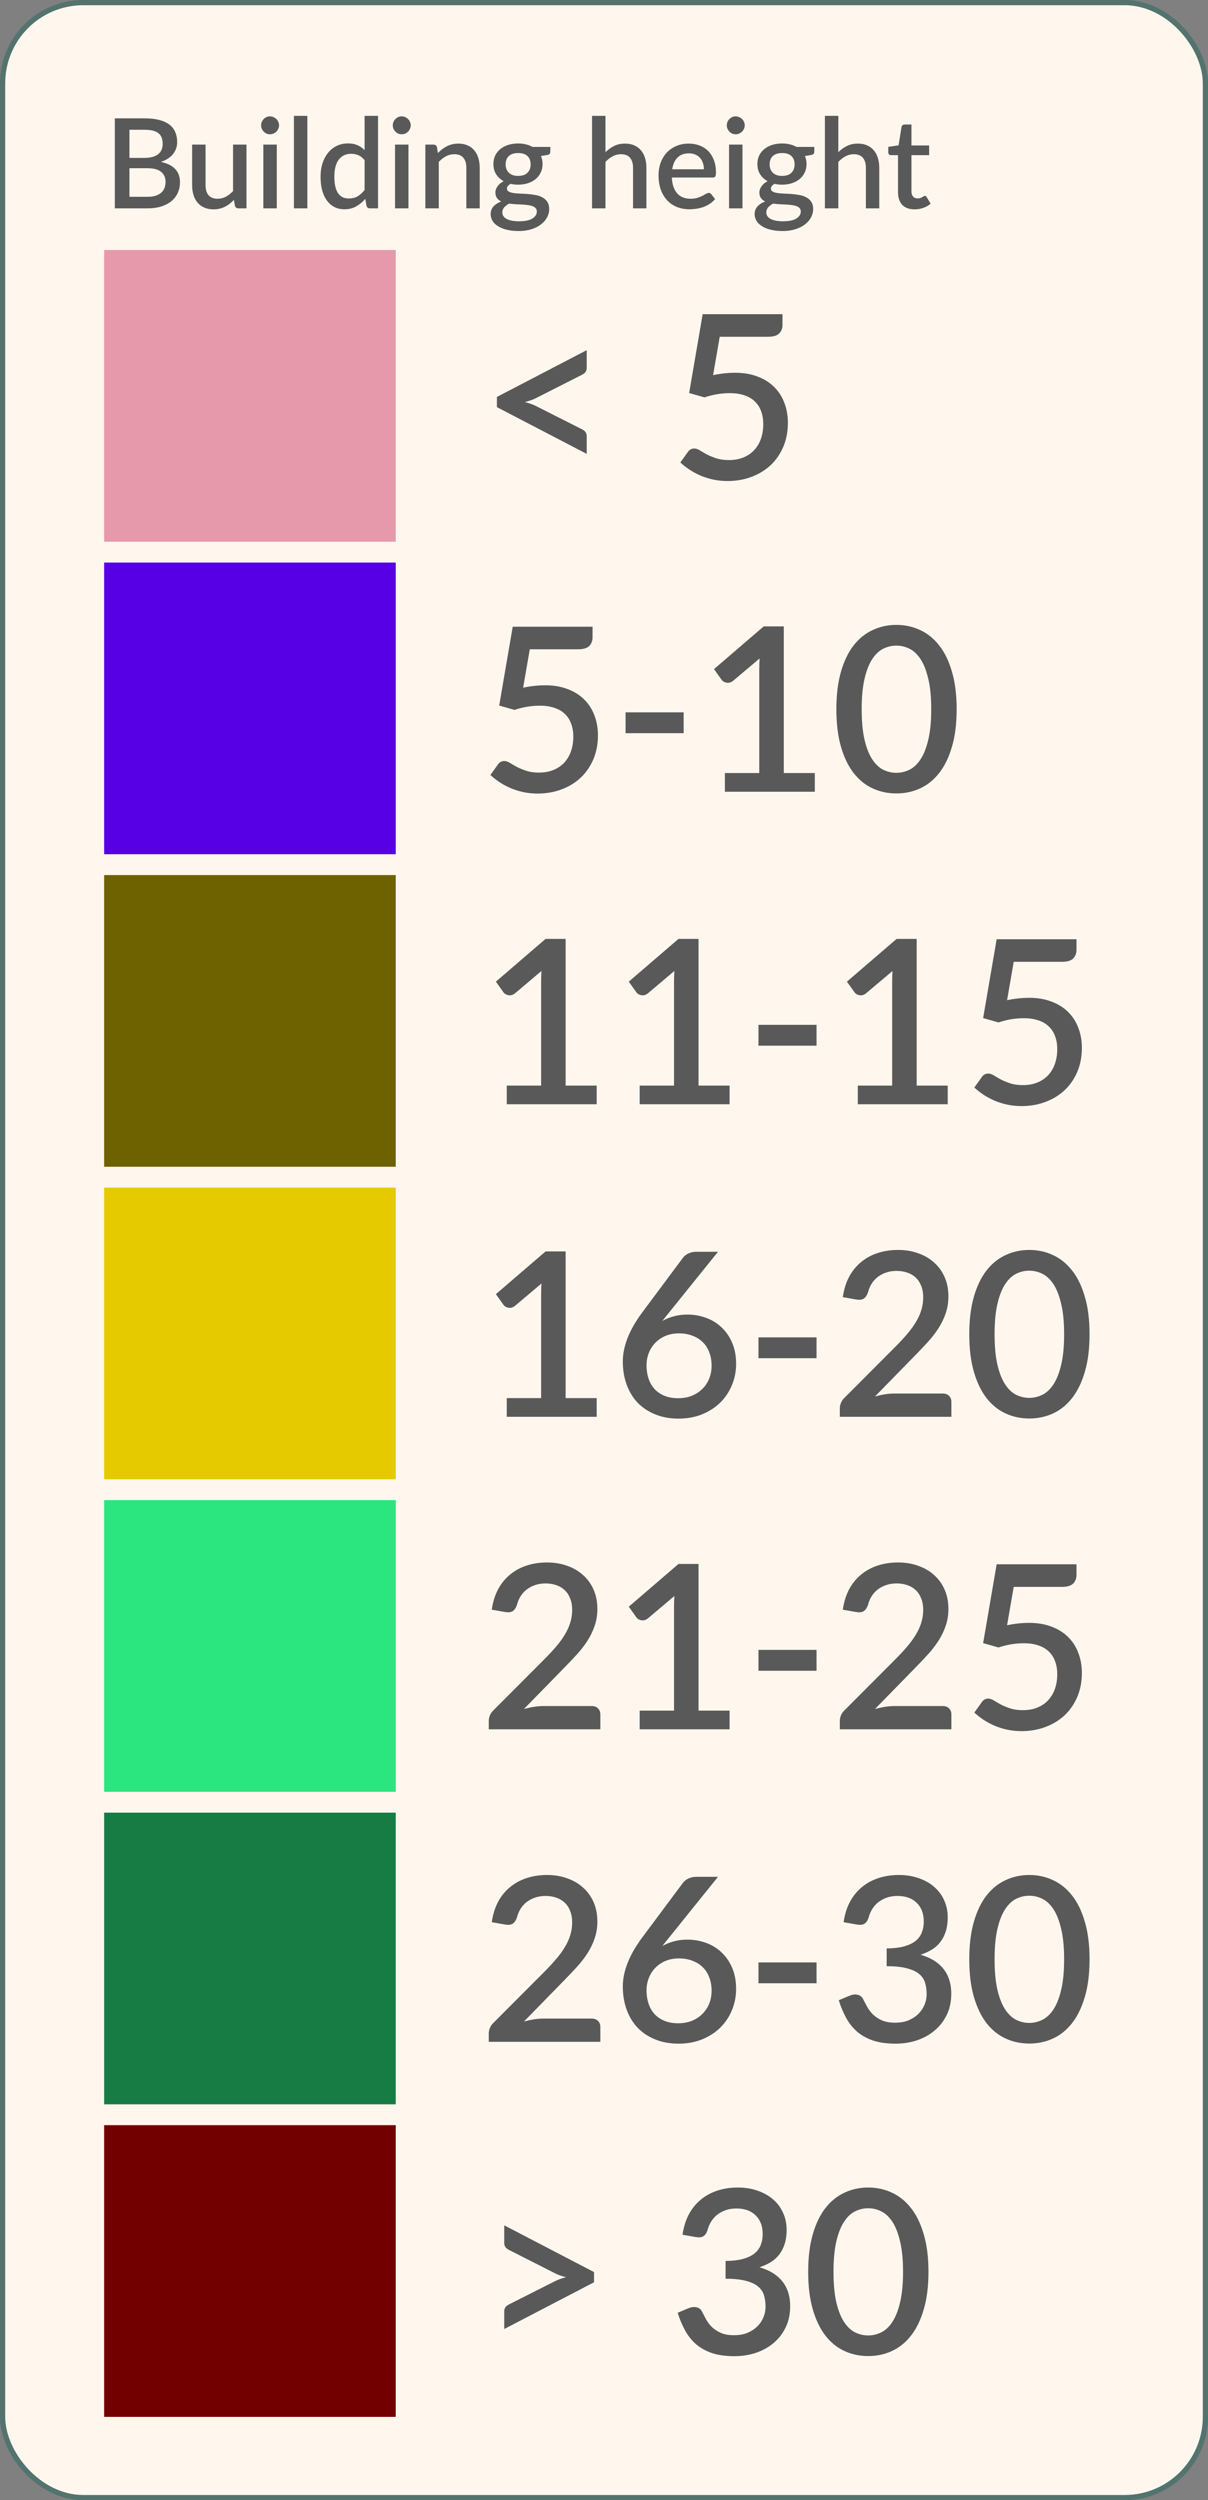<svg width="116" height="240" viewBox="0 0 116 240" fill="none" xmlns="http://www.w3.org/2000/svg">
<rect x="0" y="0" width="116" height="240" fill="#808080" stroke="none"/>
<rect x="0.25" y="0.25" width="115.5" height="239.5" rx="7.75" fill="#FFF7EE"/>
<rect x="0.25" y="0.25" width="115.5" height="239.5" rx="7.75" stroke="#52736E" stroke-width="0.5"/>
<path d="M14.17 18.89C14.486 18.89 14.752 18.854 14.968 18.782C15.188 18.706 15.366 18.604 15.502 18.476C15.642 18.348 15.742 18.198 15.802 18.026C15.866 17.85 15.898 17.662 15.898 17.462C15.898 17.054 15.758 16.734 15.478 16.502C15.202 16.266 14.764 16.148 14.164 16.148H12.43V18.89H14.17ZM12.43 12.458V15.158H13.834C14.434 15.158 14.882 15.042 15.178 14.81C15.474 14.578 15.622 14.244 15.622 13.808C15.622 13.332 15.482 12.988 15.202 12.776C14.926 12.564 14.492 12.458 13.9 12.458H12.43ZM13.9 11.36C14.452 11.36 14.924 11.414 15.316 11.522C15.708 11.626 16.03 11.776 16.282 11.972C16.534 12.168 16.718 12.408 16.834 12.692C16.954 12.972 17.014 13.288 17.014 13.64C17.014 13.844 16.982 14.042 16.918 14.234C16.858 14.422 16.762 14.6 16.63 14.768C16.502 14.932 16.34 15.08 16.144 15.212C15.948 15.344 15.716 15.454 15.448 15.542C16.672 15.802 17.284 16.452 17.284 17.492C17.284 17.86 17.214 18.198 17.074 18.506C16.938 18.81 16.738 19.074 16.474 19.298C16.214 19.518 15.892 19.69 15.508 19.814C15.124 19.938 14.686 20 14.194 20H11.026V11.36H13.9ZM23.669 13.88V20H22.889C22.717 20 22.607 19.918 22.559 19.754L22.463 19.184C22.335 19.32 22.199 19.444 22.055 19.556C21.915 19.668 21.765 19.764 21.605 19.844C21.445 19.924 21.273 19.986 21.089 20.03C20.909 20.074 20.715 20.096 20.507 20.096C20.171 20.096 19.875 20.04 19.619 19.928C19.363 19.816 19.147 19.658 18.971 19.454C18.799 19.25 18.669 19.006 18.581 18.722C18.493 18.434 18.449 18.118 18.449 17.774V13.88H19.739V17.774C19.739 18.186 19.833 18.506 20.021 18.734C20.213 18.962 20.503 19.076 20.891 19.076C21.175 19.076 21.439 19.012 21.683 18.884C21.931 18.752 22.163 18.572 22.379 18.344V13.88H23.669ZM26.579 13.88V20H25.289V13.88H26.579ZM26.795 12.032C26.795 12.148 26.771 12.258 26.723 12.362C26.679 12.466 26.617 12.558 26.537 12.638C26.457 12.714 26.363 12.776 26.255 12.824C26.151 12.868 26.039 12.89 25.919 12.89C25.803 12.89 25.693 12.868 25.589 12.824C25.489 12.776 25.401 12.714 25.325 12.638C25.249 12.558 25.187 12.466 25.139 12.362C25.095 12.258 25.073 12.148 25.073 12.032C25.073 11.912 25.095 11.8 25.139 11.696C25.187 11.592 25.249 11.502 25.325 11.426C25.401 11.346 25.489 11.284 25.589 11.24C25.693 11.192 25.803 11.168 25.919 11.168C26.039 11.168 26.151 11.192 26.255 11.24C26.363 11.284 26.457 11.346 26.537 11.426C26.617 11.502 26.679 11.592 26.723 11.696C26.771 11.8 26.795 11.912 26.795 12.032ZM29.514 11.12V20H28.224V11.12H29.514ZM35.012 15.386C34.832 15.154 34.634 14.992 34.418 14.9C34.202 14.808 33.968 14.762 33.716 14.762C33.212 14.762 32.818 14.948 32.534 15.32C32.25 15.688 32.108 16.234 32.108 16.958C32.108 17.334 32.14 17.656 32.204 17.924C32.268 18.188 32.36 18.404 32.48 18.572C32.6 18.74 32.746 18.862 32.918 18.938C33.09 19.014 33.284 19.052 33.5 19.052C33.828 19.052 34.11 18.982 34.346 18.842C34.586 18.698 34.808 18.496 35.012 18.236V15.386ZM36.302 11.12V20H35.522C35.35 20 35.24 19.918 35.192 19.754L35.078 19.088C34.822 19.388 34.53 19.63 34.202 19.814C33.878 19.998 33.5 20.09 33.068 20.09C32.724 20.09 32.412 20.022 32.132 19.886C31.852 19.746 31.612 19.544 31.412 19.28C31.212 19.016 31.056 18.69 30.944 18.302C30.836 17.91 30.782 17.462 30.782 16.958C30.782 16.502 30.842 16.08 30.962 15.692C31.086 15.304 31.262 14.968 31.49 14.684C31.718 14.396 31.994 14.172 32.318 14.012C32.646 13.848 33.012 13.766 33.416 13.766C33.776 13.766 34.082 13.824 34.334 13.94C34.586 14.052 34.812 14.21 35.012 14.414V11.12H36.302ZM39.224 13.88V20H37.934V13.88H39.224ZM39.44 12.032C39.44 12.148 39.416 12.258 39.368 12.362C39.324 12.466 39.262 12.558 39.182 12.638C39.102 12.714 39.008 12.776 38.9 12.824C38.796 12.868 38.684 12.89 38.564 12.89C38.448 12.89 38.338 12.868 38.234 12.824C38.134 12.776 38.046 12.714 37.97 12.638C37.894 12.558 37.832 12.466 37.784 12.362C37.74 12.258 37.718 12.148 37.718 12.032C37.718 11.912 37.74 11.8 37.784 11.696C37.832 11.592 37.894 11.502 37.97 11.426C38.046 11.346 38.134 11.284 38.234 11.24C38.338 11.192 38.448 11.168 38.564 11.168C38.684 11.168 38.796 11.192 38.9 11.24C39.008 11.284 39.102 11.346 39.182 11.426C39.262 11.502 39.324 11.592 39.368 11.696C39.416 11.8 39.44 11.912 39.44 12.032ZM42.051 14.69C42.183 14.554 42.319 14.432 42.459 14.324C42.603 14.212 42.755 14.116 42.915 14.036C43.075 13.956 43.245 13.894 43.425 13.85C43.605 13.806 43.801 13.784 44.013 13.784C44.349 13.784 44.643 13.84 44.895 13.952C45.151 14.064 45.365 14.222 45.537 14.426C45.713 14.63 45.845 14.876 45.933 15.164C46.021 15.448 46.065 15.762 46.065 16.106V20H44.781V16.106C44.781 15.694 44.685 15.374 44.493 15.146C44.305 14.918 44.017 14.804 43.629 14.804C43.341 14.804 43.073 14.87 42.825 15.002C42.581 15.134 42.351 15.314 42.135 15.542V20H40.845V13.88H41.625C41.801 13.88 41.913 13.962 41.961 14.126L42.051 14.69ZM49.755 16.886C50.155 16.886 50.455 16.784 50.655 16.58C50.855 16.376 50.955 16.11 50.955 15.782C50.955 15.446 50.855 15.18 50.655 14.984C50.455 14.788 50.155 14.69 49.755 14.69C49.359 14.69 49.059 14.788 48.855 14.984C48.655 15.18 48.555 15.446 48.555 15.782C48.555 15.942 48.581 16.09 48.633 16.226C48.685 16.362 48.761 16.48 48.861 16.58C48.961 16.676 49.085 16.752 49.233 16.808C49.385 16.86 49.559 16.886 49.755 16.886ZM51.549 20.3C51.549 20.164 51.509 20.056 51.429 19.976C51.353 19.892 51.249 19.828 51.117 19.784C50.985 19.736 50.831 19.702 50.655 19.682C50.479 19.658 50.291 19.642 50.091 19.634C49.895 19.622 49.693 19.612 49.485 19.604C49.281 19.592 49.083 19.572 48.891 19.544C48.699 19.644 48.541 19.764 48.417 19.904C48.297 20.044 48.237 20.206 48.237 20.39C48.237 20.51 48.267 20.622 48.327 20.726C48.391 20.83 48.487 20.92 48.615 20.996C48.747 21.072 48.913 21.132 49.113 21.176C49.317 21.22 49.561 21.242 49.845 21.242C50.413 21.242 50.839 21.154 51.123 20.978C51.407 20.802 51.549 20.576 51.549 20.3ZM52.845 14.102V14.582C52.845 14.742 52.749 14.84 52.557 14.876L51.945 14.978C52.049 15.21 52.101 15.468 52.101 15.752C52.101 16.052 52.041 16.324 51.921 16.568C51.805 16.812 51.643 17.02 51.435 17.192C51.227 17.364 50.979 17.496 50.691 17.588C50.403 17.68 50.091 17.726 49.755 17.726C49.627 17.726 49.501 17.72 49.377 17.708C49.257 17.692 49.139 17.672 49.023 17.648C48.907 17.716 48.821 17.788 48.765 17.864C48.709 17.94 48.681 18.018 48.681 18.098C48.681 18.23 48.739 18.328 48.855 18.392C48.971 18.456 49.123 18.502 49.311 18.53C49.503 18.558 49.721 18.576 49.965 18.584C50.209 18.592 50.457 18.606 50.709 18.626C50.961 18.646 51.209 18.68 51.453 18.728C51.697 18.772 51.913 18.848 52.101 18.956C52.293 19.06 52.447 19.202 52.563 19.382C52.679 19.562 52.737 19.796 52.737 20.084C52.737 20.348 52.671 20.606 52.539 20.858C52.407 21.11 52.215 21.334 51.963 21.53C51.715 21.726 51.411 21.882 51.051 21.998C50.691 22.118 50.281 22.178 49.821 22.178C49.365 22.178 48.967 22.134 48.627 22.046C48.291 21.958 48.009 21.838 47.781 21.686C47.557 21.538 47.389 21.366 47.277 21.17C47.169 20.974 47.115 20.77 47.115 20.558C47.115 20.27 47.205 20.024 47.385 19.82C47.569 19.616 47.817 19.456 48.129 19.34C47.961 19.26 47.825 19.15 47.721 19.01C47.621 18.87 47.571 18.686 47.571 18.458C47.571 18.278 47.637 18.09 47.769 17.894C47.901 17.698 48.099 17.532 48.363 17.396C48.059 17.228 47.819 17.006 47.643 16.73C47.467 16.45 47.379 16.124 47.379 15.752C47.379 15.448 47.437 15.174 47.553 14.93C47.673 14.686 47.839 14.478 48.051 14.306C48.263 14.134 48.513 14.002 48.801 13.91C49.093 13.818 49.411 13.772 49.755 13.772C50.283 13.772 50.743 13.882 51.135 14.102H52.845ZM58.142 14.606C58.394 14.358 58.67 14.16 58.97 14.012C59.27 13.86 59.62 13.784 60.02 13.784C60.356 13.784 60.65 13.84 60.902 13.952C61.158 14.064 61.372 14.222 61.544 14.426C61.72 14.63 61.852 14.876 61.94 15.164C62.028 15.448 62.072 15.762 62.072 16.106V20H60.788V16.106C60.788 15.694 60.692 15.374 60.5 15.146C60.312 14.918 60.024 14.804 59.636 14.804C59.348 14.804 59.08 14.87 58.832 15.002C58.588 15.134 58.358 15.314 58.142 15.542V20H56.852V11.12H58.142V14.606ZM67.593 16.25C67.593 16.034 67.561 15.834 67.497 15.65C67.437 15.462 67.347 15.3 67.227 15.164C67.107 15.024 66.957 14.916 66.777 14.84C66.601 14.76 66.397 14.72 66.165 14.72C65.697 14.72 65.329 14.854 65.061 15.122C64.793 15.39 64.623 15.766 64.551 16.25H67.593ZM64.515 17.042C64.531 17.39 64.585 17.692 64.677 17.948C64.769 18.2 64.891 18.41 65.043 18.578C65.199 18.746 65.383 18.872 65.595 18.956C65.811 19.036 66.051 19.076 66.315 19.076C66.567 19.076 66.785 19.048 66.969 18.992C67.153 18.932 67.313 18.868 67.449 18.8C67.585 18.728 67.701 18.664 67.797 18.608C67.893 18.548 67.981 18.518 68.061 18.518C68.165 18.518 68.245 18.558 68.301 18.638L68.667 19.112C68.515 19.292 68.343 19.444 68.151 19.568C67.959 19.692 67.755 19.794 67.539 19.874C67.323 19.95 67.101 20.004 66.873 20.036C66.645 20.072 66.423 20.09 66.207 20.09C65.783 20.09 65.389 20.02 65.025 19.88C64.665 19.736 64.351 19.526 64.083 19.25C63.819 18.974 63.611 18.632 63.459 18.224C63.311 17.816 63.237 17.346 63.237 16.814C63.237 16.39 63.303 15.994 63.435 15.626C63.571 15.258 63.763 14.938 64.011 14.666C64.263 14.394 64.567 14.18 64.923 14.024C65.283 13.864 65.689 13.784 66.141 13.784C66.517 13.784 66.865 13.846 67.185 13.97C67.505 14.09 67.781 14.268 68.013 14.504C68.245 14.74 68.425 15.03 68.553 15.374C68.685 15.714 68.751 16.102 68.751 16.538C68.751 16.738 68.729 16.872 68.685 16.94C68.641 17.008 68.561 17.042 68.445 17.042H64.515ZM71.298 13.88V20H70.008V13.88H71.298ZM71.514 12.032C71.514 12.148 71.49 12.258 71.442 12.362C71.398 12.466 71.336 12.558 71.256 12.638C71.176 12.714 71.082 12.776 70.974 12.824C70.87 12.868 70.758 12.89 70.638 12.89C70.522 12.89 70.412 12.868 70.308 12.824C70.208 12.776 70.12 12.714 70.044 12.638C69.968 12.558 69.906 12.466 69.858 12.362C69.814 12.258 69.792 12.148 69.792 12.032C69.792 11.912 69.814 11.8 69.858 11.696C69.906 11.592 69.968 11.502 70.044 11.426C70.12 11.346 70.208 11.284 70.308 11.24C70.412 11.192 70.522 11.168 70.638 11.168C70.758 11.168 70.87 11.192 70.974 11.24C71.082 11.284 71.176 11.346 71.256 11.426C71.336 11.502 71.398 11.592 71.442 11.696C71.49 11.8 71.514 11.912 71.514 12.032ZM75.103 16.886C75.503 16.886 75.803 16.784 76.003 16.58C76.203 16.376 76.303 16.11 76.303 15.782C76.303 15.446 76.203 15.18 76.003 14.984C75.803 14.788 75.503 14.69 75.103 14.69C74.707 14.69 74.407 14.788 74.203 14.984C74.003 15.18 73.903 15.446 73.903 15.782C73.903 15.942 73.929 16.09 73.981 16.226C74.033 16.362 74.109 16.48 74.209 16.58C74.309 16.676 74.433 16.752 74.581 16.808C74.733 16.86 74.907 16.886 75.103 16.886ZM76.897 20.3C76.897 20.164 76.857 20.056 76.777 19.976C76.701 19.892 76.597 19.828 76.465 19.784C76.333 19.736 76.179 19.702 76.003 19.682C75.827 19.658 75.639 19.642 75.439 19.634C75.243 19.622 75.041 19.612 74.833 19.604C74.629 19.592 74.431 19.572 74.239 19.544C74.047 19.644 73.889 19.764 73.765 19.904C73.645 20.044 73.585 20.206 73.585 20.39C73.585 20.51 73.615 20.622 73.675 20.726C73.739 20.83 73.835 20.92 73.963 20.996C74.095 21.072 74.261 21.132 74.461 21.176C74.665 21.22 74.909 21.242 75.193 21.242C75.761 21.242 76.187 21.154 76.471 20.978C76.755 20.802 76.897 20.576 76.897 20.3ZM78.193 14.102V14.582C78.193 14.742 78.097 14.84 77.905 14.876L77.293 14.978C77.397 15.21 77.449 15.468 77.449 15.752C77.449 16.052 77.389 16.324 77.269 16.568C77.153 16.812 76.991 17.02 76.783 17.192C76.575 17.364 76.327 17.496 76.039 17.588C75.751 17.68 75.439 17.726 75.103 17.726C74.975 17.726 74.849 17.72 74.725 17.708C74.605 17.692 74.487 17.672 74.371 17.648C74.255 17.716 74.169 17.788 74.113 17.864C74.057 17.94 74.029 18.018 74.029 18.098C74.029 18.23 74.087 18.328 74.203 18.392C74.319 18.456 74.471 18.502 74.659 18.53C74.851 18.558 75.069 18.576 75.313 18.584C75.557 18.592 75.805 18.606 76.057 18.626C76.309 18.646 76.557 18.68 76.801 18.728C77.045 18.772 77.261 18.848 77.449 18.956C77.641 19.06 77.795 19.202 77.911 19.382C78.027 19.562 78.085 19.796 78.085 20.084C78.085 20.348 78.019 20.606 77.887 20.858C77.755 21.11 77.563 21.334 77.311 21.53C77.063 21.726 76.759 21.882 76.399 21.998C76.039 22.118 75.629 22.178 75.169 22.178C74.713 22.178 74.315 22.134 73.975 22.046C73.639 21.958 73.357 21.838 73.129 21.686C72.905 21.538 72.737 21.366 72.625 21.17C72.517 20.974 72.463 20.77 72.463 20.558C72.463 20.27 72.553 20.024 72.733 19.82C72.917 19.616 73.165 19.456 73.477 19.34C73.309 19.26 73.173 19.15 73.069 19.01C72.969 18.87 72.919 18.686 72.919 18.458C72.919 18.278 72.985 18.09 73.117 17.894C73.249 17.698 73.447 17.532 73.711 17.396C73.407 17.228 73.167 17.006 72.991 16.73C72.815 16.45 72.727 16.124 72.727 15.752C72.727 15.448 72.785 15.174 72.901 14.93C73.021 14.686 73.187 14.478 73.399 14.306C73.611 14.134 73.861 14.002 74.149 13.91C74.441 13.818 74.759 13.772 75.103 13.772C75.631 13.772 76.091 13.882 76.483 14.102H78.193ZM80.502 14.606C80.754 14.358 81.03 14.16 81.33 14.012C81.63 13.86 81.98 13.784 82.38 13.784C82.716 13.784 83.01 13.84 83.262 13.952C83.518 14.064 83.732 14.222 83.904 14.426C84.08 14.63 84.212 14.876 84.3 15.164C84.388 15.448 84.432 15.762 84.432 16.106V20H83.148V16.106C83.148 15.694 83.052 15.374 82.86 15.146C82.672 14.918 82.384 14.804 81.996 14.804C81.708 14.804 81.44 14.87 81.192 15.002C80.948 15.134 80.718 15.314 80.502 15.542V20H79.212V11.12H80.502V14.606ZM87.818 20.096C87.31 20.096 86.918 19.954 86.642 19.67C86.37 19.382 86.234 18.978 86.234 18.458V14.894H85.562C85.49 14.894 85.428 14.872 85.376 14.828C85.324 14.78 85.298 14.71 85.298 14.618V14.096L86.288 13.952L86.57 12.182C86.59 12.114 86.624 12.06 86.672 12.02C86.72 11.976 86.784 11.954 86.864 11.954H87.524V13.964H89.222V14.894H87.524V18.368C87.524 18.588 87.578 18.756 87.686 18.872C87.794 18.988 87.938 19.046 88.118 19.046C88.218 19.046 88.304 19.034 88.376 19.01C88.448 18.982 88.51 18.954 88.562 18.926C88.614 18.894 88.658 18.866 88.694 18.842C88.734 18.814 88.772 18.8 88.808 18.8C88.88 18.8 88.938 18.84 88.982 18.92L89.366 19.55C89.166 19.726 88.93 19.862 88.658 19.958C88.386 20.05 88.106 20.096 87.818 20.096Z" fill="#595959"/>
<rect x="10" y="24" width="28" height="28" fill="#E699AB"/>
<path d="M51.456 38.223C51.302 38.304 51.133 38.373 50.95 38.432C50.774 38.491 50.591 38.546 50.4 38.597C50.591 38.641 50.774 38.696 50.95 38.762C51.133 38.821 51.302 38.89 51.456 38.971L55.9 41.215C56.061 41.296 56.175 41.391 56.241 41.501C56.307 41.611 56.34 41.736 56.34 41.875V43.569L47.716 39.081V38.102L56.34 33.614V35.319C56.34 35.451 56.307 35.572 56.241 35.682C56.175 35.792 56.061 35.887 55.9 35.968L51.456 38.223ZM68.475 36.012C68.857 35.931 69.22 35.873 69.564 35.836C69.916 35.799 70.254 35.781 70.576 35.781C71.405 35.781 72.135 35.906 72.765 36.155C73.403 36.397 73.935 36.734 74.36 37.167C74.793 37.6 75.116 38.109 75.328 38.696C75.548 39.275 75.658 39.906 75.658 40.588C75.658 41.431 75.512 42.198 75.218 42.887C74.925 43.576 74.518 44.167 73.997 44.658C73.477 45.142 72.861 45.516 72.149 45.78C71.445 46.044 70.683 46.176 69.861 46.176C69.377 46.176 68.915 46.128 68.475 46.033C68.043 45.938 67.636 45.809 67.254 45.648C66.873 45.479 66.521 45.289 66.198 45.076C65.876 44.856 65.586 44.629 65.329 44.394L66.055 43.382C66.209 43.162 66.415 43.052 66.671 43.052C66.833 43.052 67.009 43.111 67.199 43.228C67.39 43.345 67.61 43.474 67.859 43.613C68.116 43.745 68.417 43.87 68.761 43.987C69.106 44.104 69.517 44.163 69.993 44.163C70.514 44.163 70.98 44.079 71.39 43.91C71.801 43.741 72.146 43.507 72.424 43.206C72.71 42.898 72.927 42.531 73.073 42.106C73.22 41.681 73.293 41.215 73.293 40.709C73.293 40.247 73.224 39.833 73.084 39.466C72.952 39.099 72.751 38.788 72.479 38.531C72.215 38.274 71.882 38.08 71.478 37.948C71.075 37.809 70.609 37.739 70.081 37.739C69.693 37.739 69.293 37.772 68.882 37.838C68.479 37.904 68.068 38.007 67.65 38.146L66.176 37.728L67.474 30.16H75.141V31.183C75.141 31.52 75.035 31.795 74.822 32.008C74.61 32.221 74.254 32.327 73.755 32.327H69.113L68.475 36.012Z" fill="#595959"/>
<rect x="10" y="54" width="28" height="28" fill="#5800E5"/>
<path d="M50.235 66.012C50.616 65.931 50.979 65.873 51.324 65.836C51.676 65.799 52.013 65.781 52.336 65.781C53.165 65.781 53.894 65.906 54.525 66.155C55.163 66.397 55.695 66.734 56.12 67.167C56.553 67.6 56.875 68.109 57.088 68.696C57.308 69.275 57.418 69.906 57.418 70.588C57.418 71.431 57.271 72.198 56.978 72.887C56.685 73.576 56.278 74.167 55.757 74.658C55.236 75.142 54.62 75.516 53.909 75.78C53.205 76.044 52.442 76.176 51.621 76.176C51.137 76.176 50.675 76.128 50.235 76.033C49.802 75.938 49.395 75.809 49.014 75.648C48.633 75.479 48.281 75.289 47.958 75.076C47.635 74.856 47.346 74.629 47.089 74.394L47.815 73.382C47.969 73.162 48.174 73.052 48.431 73.052C48.592 73.052 48.768 73.111 48.959 73.228C49.15 73.345 49.37 73.474 49.619 73.613C49.876 73.745 50.176 73.87 50.521 73.987C50.866 74.104 51.276 74.163 51.753 74.163C52.274 74.163 52.739 74.079 53.15 73.91C53.561 73.741 53.905 73.507 54.184 73.206C54.47 72.898 54.686 72.531 54.833 72.106C54.98 71.681 55.053 71.215 55.053 70.709C55.053 70.247 54.983 69.833 54.844 69.466C54.712 69.099 54.51 68.788 54.239 68.531C53.975 68.274 53.641 68.08 53.238 67.948C52.835 67.809 52.369 67.739 51.841 67.739C51.452 67.739 51.053 67.772 50.642 67.838C50.239 67.904 49.828 68.007 49.41 68.146L47.936 67.728L49.234 60.16H56.901V61.183C56.901 61.52 56.795 61.795 56.582 62.008C56.369 62.221 56.014 62.327 55.515 62.327H50.873L50.235 66.012ZM60.071 68.377H65.648V70.379H60.071V68.377ZM78.244 74.207V76H69.609V74.207H72.909V64.285C72.909 63.933 72.92 63.574 72.942 63.207L70.401 65.352C70.291 65.44 70.178 65.499 70.06 65.528C69.95 65.55 69.844 65.55 69.741 65.528C69.646 65.506 69.558 65.473 69.477 65.429C69.404 65.378 69.345 65.323 69.301 65.264L68.564 64.23L73.338 60.127H75.263V74.207H78.244ZM91.864 68.08C91.864 69.466 91.714 70.665 91.413 71.677C91.12 72.689 90.713 73.529 90.192 74.196C89.671 74.863 89.059 75.358 88.355 75.681C87.651 76.004 86.892 76.165 86.078 76.165C85.264 76.165 84.505 76.004 83.801 75.681C83.097 75.358 82.485 74.863 81.964 74.196C81.451 73.529 81.047 72.689 80.754 71.677C80.461 70.665 80.314 69.466 80.314 68.08C80.314 66.694 80.461 65.495 80.754 64.483C81.047 63.464 81.451 62.624 81.964 61.964C82.485 61.297 83.097 60.802 83.801 60.479C84.505 60.149 85.264 59.984 86.078 59.984C86.892 59.984 87.651 60.149 88.355 60.479C89.059 60.802 89.671 61.297 90.192 61.964C90.713 62.624 91.12 63.464 91.413 64.483C91.714 65.495 91.864 66.694 91.864 68.08ZM89.422 68.08C89.422 66.907 89.327 65.931 89.136 65.154C88.953 64.369 88.707 63.742 88.399 63.273C88.091 62.804 87.735 62.47 87.332 62.272C86.929 62.074 86.511 61.975 86.078 61.975C85.638 61.975 85.216 62.074 84.813 62.272C84.417 62.47 84.065 62.804 83.757 63.273C83.449 63.742 83.203 64.369 83.02 65.154C82.837 65.931 82.745 66.907 82.745 68.08C82.745 69.253 82.837 70.232 83.02 71.017C83.203 71.794 83.449 72.418 83.757 72.887C84.065 73.356 84.417 73.69 84.813 73.888C85.216 74.086 85.638 74.185 86.078 74.185C86.511 74.185 86.929 74.086 87.332 73.888C87.735 73.69 88.091 73.356 88.399 72.887C88.707 72.418 88.953 71.794 89.136 71.017C89.327 70.232 89.422 69.253 89.422 68.08Z" fill="#595959"/>
<rect x="10" y="84" width="28" height="28" fill="#6E6100"/>
<path d="M57.297 104.207V106H48.662V104.207H51.962V94.285C51.962 93.933 51.973 93.574 51.995 93.207L49.454 95.352C49.344 95.44 49.23 95.499 49.113 95.528C49.003 95.55 48.897 95.55 48.794 95.528C48.699 95.506 48.611 95.473 48.53 95.429C48.457 95.378 48.398 95.323 48.354 95.264L47.617 94.23L52.391 90.127H54.316V104.207H57.297ZM70.059 104.207V106H61.424V104.207H64.724V94.285C64.724 93.933 64.735 93.574 64.757 93.207L62.216 95.352C62.106 95.44 61.992 95.499 61.875 95.528C61.765 95.55 61.658 95.55 61.556 95.528C61.46 95.506 61.372 95.473 61.292 95.429C61.218 95.378 61.16 95.323 61.116 95.264L60.379 94.23L65.153 90.127H67.078V104.207H70.059ZM72.832 98.377H78.409V100.379H72.832V98.377ZM91.006 104.207V106H82.371V104.207H85.671V94.285C85.671 93.933 85.682 93.574 85.704 93.207L83.163 95.352C83.053 95.44 82.939 95.499 82.822 95.528C82.712 95.55 82.606 95.55 82.503 95.528C82.408 95.506 82.32 95.473 82.239 95.429C82.166 95.378 82.107 95.323 82.063 95.264L81.326 94.23L86.1 90.127H88.025V104.207H91.006ZM96.706 96.012C97.087 95.931 97.45 95.873 97.795 95.836C98.147 95.799 98.484 95.781 98.807 95.781C99.635 95.781 100.365 95.906 100.996 96.155C101.634 96.397 102.165 96.734 102.591 97.167C103.023 97.6 103.346 98.109 103.559 98.696C103.779 99.275 103.889 99.906 103.889 100.588C103.889 101.431 103.742 102.198 103.449 102.887C103.155 103.576 102.748 104.167 102.228 104.658C101.707 105.142 101.091 105.516 100.38 105.78C99.676 106.044 98.913 106.176 98.092 106.176C97.608 106.176 97.146 106.128 96.706 106.033C96.273 105.938 95.866 105.809 95.485 105.648C95.103 105.479 94.751 105.289 94.429 105.076C94.106 104.856 93.816 104.629 93.56 104.394L94.286 103.382C94.44 103.162 94.645 103.052 94.902 103.052C95.063 103.052 95.239 103.111 95.43 103.228C95.62 103.345 95.84 103.474 96.09 103.613C96.346 103.745 96.647 103.87 96.992 103.987C97.336 104.104 97.747 104.163 98.224 104.163C98.744 104.163 99.21 104.079 99.621 103.91C100.031 103.741 100.376 103.507 100.655 103.206C100.941 102.898 101.157 102.531 101.304 102.106C101.45 101.681 101.524 101.215 101.524 100.709C101.524 100.247 101.454 99.833 101.315 99.466C101.183 99.099 100.981 98.788 100.71 98.531C100.446 98.274 100.112 98.08 99.709 97.948C99.305 97.809 98.84 97.739 98.312 97.739C97.923 97.739 97.523 97.772 97.113 97.838C96.709 97.904 96.299 98.007 95.881 98.146L94.407 97.728L95.705 90.16H103.372V91.183C103.372 91.52 103.265 91.795 103.053 92.008C102.84 92.221 102.484 92.327 101.986 92.327H97.344L96.706 96.012Z" fill="#595959"/>
<rect x="10" y="114" width="28" height="28" fill="#E5CA00"/>
<path d="M57.297 134.207V136H48.662V134.207H51.962V124.285C51.962 123.933 51.973 123.574 51.995 123.207L49.454 125.352C49.344 125.44 49.23 125.499 49.113 125.528C49.003 125.55 48.897 125.55 48.794 125.528C48.699 125.506 48.611 125.473 48.53 125.429C48.457 125.378 48.398 125.323 48.354 125.264L47.617 124.23L52.391 120.127H54.316V134.207H57.297ZM65.12 134.218C65.596 134.218 66.033 134.141 66.429 133.987C66.825 133.826 67.162 133.606 67.441 133.327C67.727 133.048 67.947 132.718 68.101 132.337C68.255 131.956 68.332 131.541 68.332 131.094C68.332 130.61 68.255 130.177 68.101 129.796C67.954 129.407 67.741 129.081 67.463 128.817C67.191 128.553 66.861 128.351 66.473 128.212C66.091 128.065 65.67 127.992 65.208 127.992C64.731 127.992 64.298 128.073 63.91 128.234C63.528 128.395 63.202 128.615 62.931 128.894C62.659 129.173 62.45 129.499 62.304 129.873C62.157 130.247 62.084 130.643 62.084 131.061C62.084 131.53 62.15 131.959 62.282 132.348C62.414 132.737 62.608 133.07 62.865 133.349C63.121 133.62 63.437 133.833 63.811 133.987C64.192 134.141 64.628 134.218 65.12 134.218ZM64.251 125.99C64.133 126.137 64.02 126.276 63.91 126.408C63.807 126.54 63.704 126.672 63.602 126.804C63.939 126.613 64.309 126.463 64.713 126.353C65.116 126.243 65.549 126.188 66.011 126.188C66.627 126.188 67.217 126.291 67.782 126.496C68.346 126.694 68.841 126.995 69.267 127.398C69.699 127.794 70.044 128.289 70.301 128.883C70.557 129.47 70.686 130.148 70.686 130.918C70.686 131.651 70.55 132.337 70.279 132.975C70.015 133.613 69.641 134.17 69.157 134.647C68.673 135.116 68.09 135.49 67.408 135.769C66.733 136.04 65.985 136.176 65.164 136.176C64.342 136.176 63.602 136.044 62.942 135.78C62.282 135.516 61.717 135.146 61.248 134.669C60.786 134.185 60.43 133.606 60.181 132.931C59.931 132.256 59.807 131.505 59.807 130.676C59.807 129.957 59.961 129.206 60.269 128.421C60.577 127.636 61.053 126.811 61.699 125.946L65.593 120.721C65.71 120.567 65.879 120.435 66.099 120.325C66.326 120.215 66.579 120.16 66.858 120.16H68.948L64.251 125.99ZM72.832 128.377H78.409V130.379H72.832V128.377ZM90.533 133.767C90.79 133.767 90.991 133.844 91.138 133.998C91.285 134.145 91.358 134.335 91.358 134.57V136H80.644V135.197C80.644 135.036 80.677 134.867 80.743 134.691C80.809 134.515 80.915 134.354 81.062 134.207L85.99 129.268C86.408 128.85 86.778 128.45 87.101 128.069C87.431 127.688 87.71 127.306 87.937 126.925C88.172 126.544 88.348 126.159 88.465 125.77C88.59 125.374 88.652 124.96 88.652 124.527C88.652 124.109 88.586 123.742 88.454 123.427C88.329 123.104 88.153 122.84 87.926 122.635C87.706 122.422 87.438 122.265 87.123 122.162C86.815 122.052 86.474 121.997 86.1 121.997C85.741 121.997 85.407 122.048 85.099 122.151C84.798 122.254 84.527 122.397 84.285 122.58C84.05 122.763 83.852 122.983 83.691 123.24C83.537 123.489 83.423 123.764 83.35 124.065C83.24 124.366 83.097 124.567 82.921 124.67C82.752 124.773 82.503 124.795 82.173 124.736L80.93 124.516C81.04 123.768 81.245 123.112 81.546 122.547C81.854 121.982 82.239 121.513 82.701 121.139C83.163 120.758 83.691 120.472 84.285 120.281C84.886 120.083 85.535 119.984 86.232 119.984C86.936 119.984 87.581 120.09 88.168 120.303C88.762 120.508 89.272 120.805 89.697 121.194C90.13 121.575 90.467 122.041 90.709 122.591C90.951 123.141 91.072 123.761 91.072 124.45C91.072 125.037 90.984 125.579 90.808 126.078C90.639 126.577 90.408 127.053 90.115 127.508C89.822 127.963 89.477 128.406 89.081 128.839C88.692 129.264 88.282 129.697 87.849 130.137L84.021 134.053C84.336 133.965 84.652 133.895 84.967 133.844C85.29 133.793 85.594 133.767 85.88 133.767H90.533ZM104.626 128.08C104.626 129.466 104.475 130.665 104.175 131.677C103.881 132.689 103.474 133.529 102.954 134.196C102.433 134.863 101.821 135.358 101.117 135.681C100.413 136.004 99.654 136.165 98.84 136.165C98.026 136.165 97.267 136.004 96.563 135.681C95.859 135.358 95.246 134.863 94.726 134.196C94.212 133.529 93.809 132.689 93.516 131.677C93.222 130.665 93.076 129.466 93.076 128.08C93.076 126.694 93.222 125.495 93.516 124.483C93.809 123.464 94.212 122.624 94.726 121.964C95.246 121.297 95.859 120.802 96.563 120.479C97.267 120.149 98.026 119.984 98.84 119.984C99.654 119.984 100.413 120.149 101.117 120.479C101.821 120.802 102.433 121.297 102.954 121.964C103.474 122.624 103.881 123.464 104.175 124.483C104.475 125.495 104.626 126.694 104.626 128.08ZM102.184 128.08C102.184 126.907 102.088 125.931 101.898 125.154C101.714 124.369 101.469 123.742 101.161 123.273C100.853 122.804 100.497 122.47 100.094 122.272C99.69 122.074 99.272 121.975 98.84 121.975C98.4 121.975 97.978 122.074 97.575 122.272C97.179 122.47 96.827 122.804 96.519 123.273C96.211 123.742 95.965 124.369 95.782 125.154C95.598 125.931 95.507 126.907 95.507 128.08C95.507 129.253 95.598 130.232 95.782 131.017C95.965 131.794 96.211 132.418 96.519 132.887C96.827 133.356 97.179 133.69 97.575 133.888C97.978 134.086 98.4 134.185 98.84 134.185C99.272 134.185 99.69 134.086 100.094 133.888C100.497 133.69 100.853 133.356 101.161 132.887C101.469 132.418 101.714 131.794 101.898 131.017C102.088 130.232 102.184 129.253 102.184 128.08Z" fill="#595959"/>
<rect x="10" y="144" width="28" height="28" fill="#2BE57F"/>
<path d="M56.824 163.767C57.081 163.767 57.282 163.844 57.429 163.998C57.576 164.145 57.649 164.335 57.649 164.57V166H46.935V165.197C46.935 165.036 46.968 164.867 47.034 164.691C47.1 164.515 47.206 164.354 47.353 164.207L52.281 159.268C52.699 158.85 53.069 158.45 53.392 158.069C53.722 157.688 54.001 157.306 54.228 156.925C54.463 156.544 54.639 156.159 54.756 155.77C54.881 155.374 54.943 154.96 54.943 154.527C54.943 154.109 54.877 153.742 54.745 153.427C54.62 153.104 54.444 152.84 54.217 152.635C53.997 152.422 53.729 152.265 53.414 152.162C53.106 152.052 52.765 151.997 52.391 151.997C52.032 151.997 51.698 152.048 51.39 152.151C51.089 152.254 50.818 152.397 50.576 152.58C50.341 152.763 50.143 152.983 49.982 153.24C49.828 153.489 49.714 153.764 49.641 154.065C49.531 154.366 49.388 154.567 49.212 154.67C49.043 154.773 48.794 154.795 48.464 154.736L47.221 154.516C47.331 153.768 47.536 153.112 47.837 152.547C48.145 151.982 48.53 151.513 48.992 151.139C49.454 150.758 49.982 150.472 50.576 150.281C51.177 150.083 51.826 149.984 52.523 149.984C53.227 149.984 53.872 150.09 54.459 150.303C55.053 150.508 55.563 150.805 55.988 151.194C56.421 151.575 56.758 152.041 57 152.591C57.242 153.141 57.363 153.761 57.363 154.45C57.363 155.037 57.275 155.579 57.099 156.078C56.93 156.577 56.699 157.053 56.406 157.508C56.113 157.963 55.768 158.406 55.372 158.839C54.983 159.264 54.573 159.697 54.14 160.137L50.312 164.053C50.627 163.965 50.943 163.895 51.258 163.844C51.581 163.793 51.885 163.767 52.171 163.767H56.824ZM70.059 164.207V166H61.424V164.207H64.724V154.285C64.724 153.933 64.735 153.574 64.757 153.207L62.216 155.352C62.106 155.44 61.992 155.499 61.875 155.528C61.765 155.55 61.658 155.55 61.556 155.528C61.46 155.506 61.372 155.473 61.292 155.429C61.218 155.378 61.16 155.323 61.116 155.264L60.379 154.23L65.153 150.127H67.078V164.207H70.059ZM72.832 158.377H78.409V160.379H72.832V158.377ZM90.533 163.767C90.79 163.767 90.991 163.844 91.138 163.998C91.285 164.145 91.358 164.335 91.358 164.57V166H80.644V165.197C80.644 165.036 80.677 164.867 80.743 164.691C80.809 164.515 80.915 164.354 81.062 164.207L85.99 159.268C86.408 158.85 86.778 158.45 87.101 158.069C87.431 157.688 87.71 157.306 87.937 156.925C88.172 156.544 88.348 156.159 88.465 155.77C88.59 155.374 88.652 154.96 88.652 154.527C88.652 154.109 88.586 153.742 88.454 153.427C88.329 153.104 88.153 152.84 87.926 152.635C87.706 152.422 87.438 152.265 87.123 152.162C86.815 152.052 86.474 151.997 86.1 151.997C85.741 151.997 85.407 152.048 85.099 152.151C84.798 152.254 84.527 152.397 84.285 152.58C84.05 152.763 83.852 152.983 83.691 153.24C83.537 153.489 83.423 153.764 83.35 154.065C83.24 154.366 83.097 154.567 82.921 154.67C82.752 154.773 82.503 154.795 82.173 154.736L80.93 154.516C81.04 153.768 81.245 153.112 81.546 152.547C81.854 151.982 82.239 151.513 82.701 151.139C83.163 150.758 83.691 150.472 84.285 150.281C84.886 150.083 85.535 149.984 86.232 149.984C86.936 149.984 87.581 150.09 88.168 150.303C88.762 150.508 89.272 150.805 89.697 151.194C90.13 151.575 90.467 152.041 90.709 152.591C90.951 153.141 91.072 153.761 91.072 154.45C91.072 155.037 90.984 155.579 90.808 156.078C90.639 156.577 90.408 157.053 90.115 157.508C89.822 157.963 89.477 158.406 89.081 158.839C88.692 159.264 88.282 159.697 87.849 160.137L84.021 164.053C84.336 163.965 84.652 163.895 84.967 163.844C85.29 163.793 85.594 163.767 85.88 163.767H90.533ZM96.706 156.012C97.087 155.931 97.45 155.873 97.795 155.836C98.147 155.799 98.484 155.781 98.807 155.781C99.635 155.781 100.365 155.906 100.996 156.155C101.634 156.397 102.165 156.734 102.591 157.167C103.023 157.6 103.346 158.109 103.559 158.696C103.779 159.275 103.889 159.906 103.889 160.588C103.889 161.431 103.742 162.198 103.449 162.887C103.155 163.576 102.748 164.167 102.228 164.658C101.707 165.142 101.091 165.516 100.38 165.78C99.676 166.044 98.913 166.176 98.092 166.176C97.608 166.176 97.146 166.128 96.706 166.033C96.273 165.938 95.866 165.809 95.485 165.648C95.103 165.479 94.751 165.289 94.429 165.076C94.106 164.856 93.816 164.629 93.56 164.394L94.286 163.382C94.44 163.162 94.645 163.052 94.902 163.052C95.063 163.052 95.239 163.111 95.43 163.228C95.62 163.345 95.84 163.474 96.09 163.613C96.346 163.745 96.647 163.87 96.992 163.987C97.336 164.104 97.747 164.163 98.224 164.163C98.744 164.163 99.21 164.079 99.621 163.91C100.031 163.741 100.376 163.507 100.655 163.206C100.941 162.898 101.157 162.531 101.304 162.106C101.45 161.681 101.524 161.215 101.524 160.709C101.524 160.247 101.454 159.833 101.315 159.466C101.183 159.099 100.981 158.788 100.71 158.531C100.446 158.274 100.112 158.08 99.709 157.948C99.305 157.809 98.84 157.739 98.312 157.739C97.923 157.739 97.523 157.772 97.113 157.838C96.709 157.904 96.299 158.007 95.881 158.146L94.407 157.728L95.705 150.16H103.372V151.183C103.372 151.52 103.265 151.795 103.053 152.008C102.84 152.221 102.484 152.327 101.986 152.327H97.344L96.706 156.012Z" fill="#595959"/>
<rect x="10" y="174" width="28" height="28" fill="#177B44"/>
<path d="M56.824 193.767C57.081 193.767 57.282 193.844 57.429 193.998C57.576 194.145 57.649 194.335 57.649 194.57V196H46.935V195.197C46.935 195.036 46.968 194.867 47.034 194.691C47.1 194.515 47.206 194.354 47.353 194.207L52.281 189.268C52.699 188.85 53.069 188.45 53.392 188.069C53.722 187.688 54.001 187.306 54.228 186.925C54.463 186.544 54.639 186.159 54.756 185.77C54.881 185.374 54.943 184.96 54.943 184.527C54.943 184.109 54.877 183.742 54.745 183.427C54.62 183.104 54.444 182.84 54.217 182.635C53.997 182.422 53.729 182.265 53.414 182.162C53.106 182.052 52.765 181.997 52.391 181.997C52.032 181.997 51.698 182.048 51.39 182.151C51.089 182.254 50.818 182.397 50.576 182.58C50.341 182.763 50.143 182.983 49.982 183.24C49.828 183.489 49.714 183.764 49.641 184.065C49.531 184.366 49.388 184.567 49.212 184.67C49.043 184.773 48.794 184.795 48.464 184.736L47.221 184.516C47.331 183.768 47.536 183.112 47.837 182.547C48.145 181.982 48.53 181.513 48.992 181.139C49.454 180.758 49.982 180.472 50.576 180.281C51.177 180.083 51.826 179.984 52.523 179.984C53.227 179.984 53.872 180.09 54.459 180.303C55.053 180.508 55.563 180.805 55.988 181.194C56.421 181.575 56.758 182.041 57 182.591C57.242 183.141 57.363 183.761 57.363 184.45C57.363 185.037 57.275 185.579 57.099 186.078C56.93 186.577 56.699 187.053 56.406 187.508C56.113 187.963 55.768 188.406 55.372 188.839C54.983 189.264 54.573 189.697 54.14 190.137L50.312 194.053C50.627 193.965 50.943 193.895 51.258 193.844C51.581 193.793 51.885 193.767 52.171 193.767H56.824ZM65.12 194.218C65.596 194.218 66.033 194.141 66.429 193.987C66.825 193.826 67.162 193.606 67.441 193.327C67.727 193.048 67.947 192.718 68.101 192.337C68.255 191.956 68.332 191.541 68.332 191.094C68.332 190.61 68.255 190.177 68.101 189.796C67.954 189.407 67.741 189.081 67.463 188.817C67.191 188.553 66.861 188.351 66.473 188.212C66.091 188.065 65.67 187.992 65.208 187.992C64.731 187.992 64.298 188.073 63.91 188.234C63.528 188.395 63.202 188.615 62.931 188.894C62.659 189.173 62.45 189.499 62.304 189.873C62.157 190.247 62.084 190.643 62.084 191.061C62.084 191.53 62.15 191.959 62.282 192.348C62.414 192.737 62.608 193.07 62.865 193.349C63.121 193.62 63.437 193.833 63.811 193.987C64.192 194.141 64.628 194.218 65.12 194.218ZM64.251 185.99C64.133 186.137 64.02 186.276 63.91 186.408C63.807 186.54 63.704 186.672 63.602 186.804C63.939 186.613 64.309 186.463 64.713 186.353C65.116 186.243 65.549 186.188 66.011 186.188C66.627 186.188 67.217 186.291 67.782 186.496C68.346 186.694 68.841 186.995 69.267 187.398C69.699 187.794 70.044 188.289 70.301 188.883C70.557 189.47 70.686 190.148 70.686 190.918C70.686 191.651 70.55 192.337 70.279 192.975C70.015 193.613 69.641 194.17 69.157 194.647C68.673 195.116 68.09 195.49 67.408 195.769C66.733 196.04 65.985 196.176 65.164 196.176C64.342 196.176 63.602 196.044 62.942 195.78C62.282 195.516 61.717 195.146 61.248 194.669C60.786 194.185 60.43 193.606 60.181 192.931C59.931 192.256 59.807 191.505 59.807 190.676C59.807 189.957 59.961 189.206 60.269 188.421C60.577 187.636 61.053 186.811 61.699 185.946L65.593 180.721C65.71 180.567 65.879 180.435 66.099 180.325C66.326 180.215 66.579 180.16 66.858 180.16H68.948L64.251 185.99ZM72.832 188.377H78.409V190.379H72.832V188.377ZM81.007 184.516C81.117 183.768 81.322 183.112 81.623 182.547C81.931 181.982 82.316 181.513 82.778 181.139C83.24 180.758 83.768 180.472 84.362 180.281C84.963 180.083 85.612 179.984 86.309 179.984C87.013 179.984 87.651 180.087 88.223 180.292C88.802 180.49 89.297 180.769 89.708 181.128C90.126 181.487 90.445 181.916 90.665 182.415C90.892 182.914 91.006 183.46 91.006 184.054C91.006 184.56 90.944 185.007 90.819 185.396C90.702 185.777 90.529 186.115 90.302 186.408C90.082 186.701 89.811 186.947 89.488 187.145C89.165 187.343 88.802 187.508 88.399 187.64C89.382 187.926 90.119 188.384 90.61 189.015C91.101 189.638 91.347 190.423 91.347 191.369C91.347 192.132 91.204 192.81 90.918 193.404C90.632 193.998 90.243 194.5 89.752 194.911C89.268 195.322 88.7 195.637 88.047 195.857C87.402 196.07 86.716 196.176 85.99 196.176C85.176 196.176 84.472 196.081 83.878 195.89C83.284 195.692 82.771 195.413 82.338 195.054C81.913 194.687 81.557 194.247 81.271 193.734C80.985 193.221 80.743 192.645 80.545 192.007L81.568 191.578C81.839 191.461 82.096 191.428 82.338 191.479C82.587 191.53 82.767 191.666 82.877 191.886C82.994 192.121 83.126 192.374 83.273 192.645C83.42 192.909 83.607 193.155 83.834 193.382C84.069 193.602 84.355 193.789 84.692 193.943C85.037 194.09 85.458 194.163 85.957 194.163C86.463 194.163 86.903 194.082 87.277 193.921C87.658 193.752 87.974 193.54 88.223 193.283C88.48 193.019 88.67 192.726 88.795 192.403C88.92 192.08 88.982 191.761 88.982 191.446C88.982 191.05 88.934 190.687 88.839 190.357C88.744 190.02 88.557 189.734 88.278 189.499C88.007 189.264 87.618 189.081 87.112 188.949C86.613 188.81 85.957 188.74 85.143 188.74V187.035C85.81 187.028 86.371 186.962 86.826 186.837C87.288 186.705 87.655 186.529 87.926 186.309C88.205 186.082 88.403 185.81 88.52 185.495C88.645 185.18 88.707 184.835 88.707 184.461C88.707 184.058 88.645 183.702 88.52 183.394C88.395 183.086 88.219 182.829 87.992 182.624C87.772 182.411 87.508 182.254 87.2 182.151C86.892 182.048 86.551 181.997 86.177 181.997C85.818 181.997 85.484 182.048 85.176 182.151C84.875 182.254 84.604 182.397 84.362 182.58C84.127 182.763 83.929 182.983 83.768 183.24C83.607 183.489 83.489 183.764 83.416 184.065C83.313 184.366 83.174 184.567 82.998 184.67C82.829 184.773 82.58 184.795 82.25 184.736L81.007 184.516ZM104.626 188.08C104.626 189.466 104.475 190.665 104.175 191.677C103.881 192.689 103.474 193.529 102.954 194.196C102.433 194.863 101.821 195.358 101.117 195.681C100.413 196.004 99.654 196.165 98.84 196.165C98.026 196.165 97.267 196.004 96.563 195.681C95.859 195.358 95.246 194.863 94.726 194.196C94.212 193.529 93.809 192.689 93.516 191.677C93.222 190.665 93.076 189.466 93.076 188.08C93.076 186.694 93.222 185.495 93.516 184.483C93.809 183.464 94.212 182.624 94.726 181.964C95.246 181.297 95.859 180.802 96.563 180.479C97.267 180.149 98.026 179.984 98.84 179.984C99.654 179.984 100.413 180.149 101.117 180.479C101.821 180.802 102.433 181.297 102.954 181.964C103.474 182.624 103.881 183.464 104.175 184.483C104.475 185.495 104.626 186.694 104.626 188.08ZM102.184 188.08C102.184 186.907 102.088 185.931 101.898 185.154C101.714 184.369 101.469 183.742 101.161 183.273C100.853 182.804 100.497 182.47 100.094 182.272C99.69 182.074 99.272 181.975 98.84 181.975C98.4 181.975 97.978 182.074 97.575 182.272C97.179 182.47 96.827 182.804 96.519 183.273C96.211 183.742 95.965 184.369 95.782 185.154C95.598 185.931 95.507 186.907 95.507 188.08C95.507 189.253 95.598 190.232 95.782 191.017C95.965 191.794 96.211 192.418 96.519 192.887C96.827 193.356 97.179 193.69 97.575 193.888C97.978 194.086 98.4 194.185 98.84 194.185C99.272 194.185 99.69 194.086 100.094 193.888C100.497 193.69 100.853 193.356 101.161 192.887C101.469 192.418 101.714 191.794 101.898 191.017C102.088 190.232 102.184 189.253 102.184 188.08Z" fill="#595959"/>
<rect x="10" y="204" width="28" height="28" fill="#730000"/>
<path d="M57.044 218.102V219.081L48.42 223.569V221.875C48.42 221.736 48.453 221.611 48.519 221.501C48.585 221.391 48.699 221.296 48.86 221.215L53.304 218.971C53.458 218.89 53.623 218.821 53.799 218.762C53.982 218.696 54.169 218.641 54.36 218.597C54.169 218.546 53.982 218.491 53.799 218.432C53.623 218.373 53.458 218.304 53.304 218.223L48.86 215.968C48.699 215.887 48.585 215.792 48.519 215.682C48.453 215.572 48.42 215.451 48.42 215.319V213.614L57.044 218.102ZM65.538 214.516C65.648 213.768 65.854 213.112 66.154 212.547C66.462 211.982 66.847 211.513 67.309 211.139C67.771 210.758 68.299 210.472 68.893 210.281C69.495 210.083 70.144 209.984 70.84 209.984C71.544 209.984 72.182 210.087 72.754 210.292C73.334 210.49 73.829 210.769 74.239 211.128C74.657 211.487 74.976 211.916 75.196 212.415C75.424 212.914 75.537 213.46 75.537 214.054C75.537 214.56 75.475 215.007 75.35 215.396C75.233 215.777 75.061 216.115 74.833 216.408C74.613 216.701 74.342 216.947 74.019 217.145C73.697 217.343 73.334 217.508 72.93 217.64C73.913 217.926 74.65 218.384 75.141 219.015C75.633 219.638 75.878 220.423 75.878 221.369C75.878 222.132 75.735 222.81 75.449 223.404C75.163 223.998 74.775 224.5 74.283 224.911C73.799 225.322 73.231 225.637 72.578 225.857C71.933 226.07 71.247 226.176 70.521 226.176C69.707 226.176 69.003 226.081 68.409 225.89C67.815 225.692 67.302 225.413 66.869 225.054C66.444 224.687 66.088 224.247 65.802 223.734C65.516 223.221 65.274 222.645 65.076 222.007L66.099 221.578C66.371 221.461 66.627 221.428 66.869 221.479C67.119 221.53 67.298 221.666 67.408 221.886C67.526 222.121 67.658 222.374 67.804 222.645C67.951 222.909 68.138 223.155 68.365 223.382C68.6 223.602 68.886 223.789 69.223 223.943C69.568 224.09 69.99 224.163 70.488 224.163C70.994 224.163 71.434 224.082 71.808 223.921C72.19 223.752 72.505 223.54 72.754 223.283C73.011 223.019 73.202 222.726 73.326 222.403C73.451 222.08 73.513 221.761 73.513 221.446C73.513 221.05 73.466 220.687 73.37 220.357C73.275 220.02 73.088 219.734 72.809 219.499C72.538 219.264 72.149 219.081 71.643 218.949C71.145 218.81 70.488 218.74 69.674 218.74V217.035C70.342 217.028 70.903 216.962 71.357 216.837C71.819 216.705 72.186 216.529 72.457 216.309C72.736 216.082 72.934 215.81 73.051 215.495C73.176 215.18 73.238 214.835 73.238 214.461C73.238 214.058 73.176 213.702 73.051 213.394C72.927 213.086 72.751 212.829 72.523 212.624C72.303 212.411 72.039 212.254 71.731 212.151C71.423 212.048 71.082 211.997 70.708 211.997C70.349 211.997 70.015 212.048 69.707 212.151C69.407 212.254 69.135 212.397 68.893 212.58C68.659 212.763 68.461 212.983 68.299 213.24C68.138 213.489 68.021 213.764 67.947 214.065C67.845 214.366 67.705 214.567 67.529 214.67C67.361 214.773 67.111 214.795 66.781 214.736L65.538 214.516ZM89.157 218.08C89.157 219.466 89.007 220.665 88.706 221.677C88.413 222.689 88.006 223.529 87.485 224.196C86.964 224.863 86.352 225.358 85.648 225.681C84.944 226.004 84.185 226.165 83.371 226.165C82.557 226.165 81.798 226.004 81.094 225.681C80.39 225.358 79.778 224.863 79.257 224.196C78.744 223.529 78.34 222.689 78.047 221.677C77.754 220.665 77.607 219.466 77.607 218.08C77.607 216.694 77.754 215.495 78.047 214.483C78.34 213.464 78.744 212.624 79.257 211.964C79.778 211.297 80.39 210.802 81.094 210.479C81.798 210.149 82.557 209.984 83.371 209.984C84.185 209.984 84.944 210.149 85.648 210.479C86.352 210.802 86.964 211.297 87.485 211.964C88.006 212.624 88.413 213.464 88.706 214.483C89.007 215.495 89.157 216.694 89.157 218.08ZM86.715 218.08C86.715 216.907 86.62 215.931 86.429 215.154C86.246 214.369 86 213.742 85.692 213.273C85.384 212.804 85.028 212.47 84.625 212.272C84.222 212.074 83.804 211.975 83.371 211.975C82.931 211.975 82.509 212.074 82.106 212.272C81.71 212.47 81.358 212.804 81.05 213.273C80.742 213.742 80.496 214.369 80.313 215.154C80.13 215.931 80.038 216.907 80.038 218.08C80.038 219.253 80.13 220.232 80.313 221.017C80.496 221.794 80.742 222.418 81.05 222.887C81.358 223.356 81.71 223.69 82.106 223.888C82.509 224.086 82.931 224.185 83.371 224.185C83.804 224.185 84.222 224.086 84.625 223.888C85.028 223.69 85.384 223.356 85.692 222.887C86 222.418 86.246 221.794 86.429 221.017C86.62 220.232 86.715 219.253 86.715 218.08Z" fill="#595959"/>
</svg>
